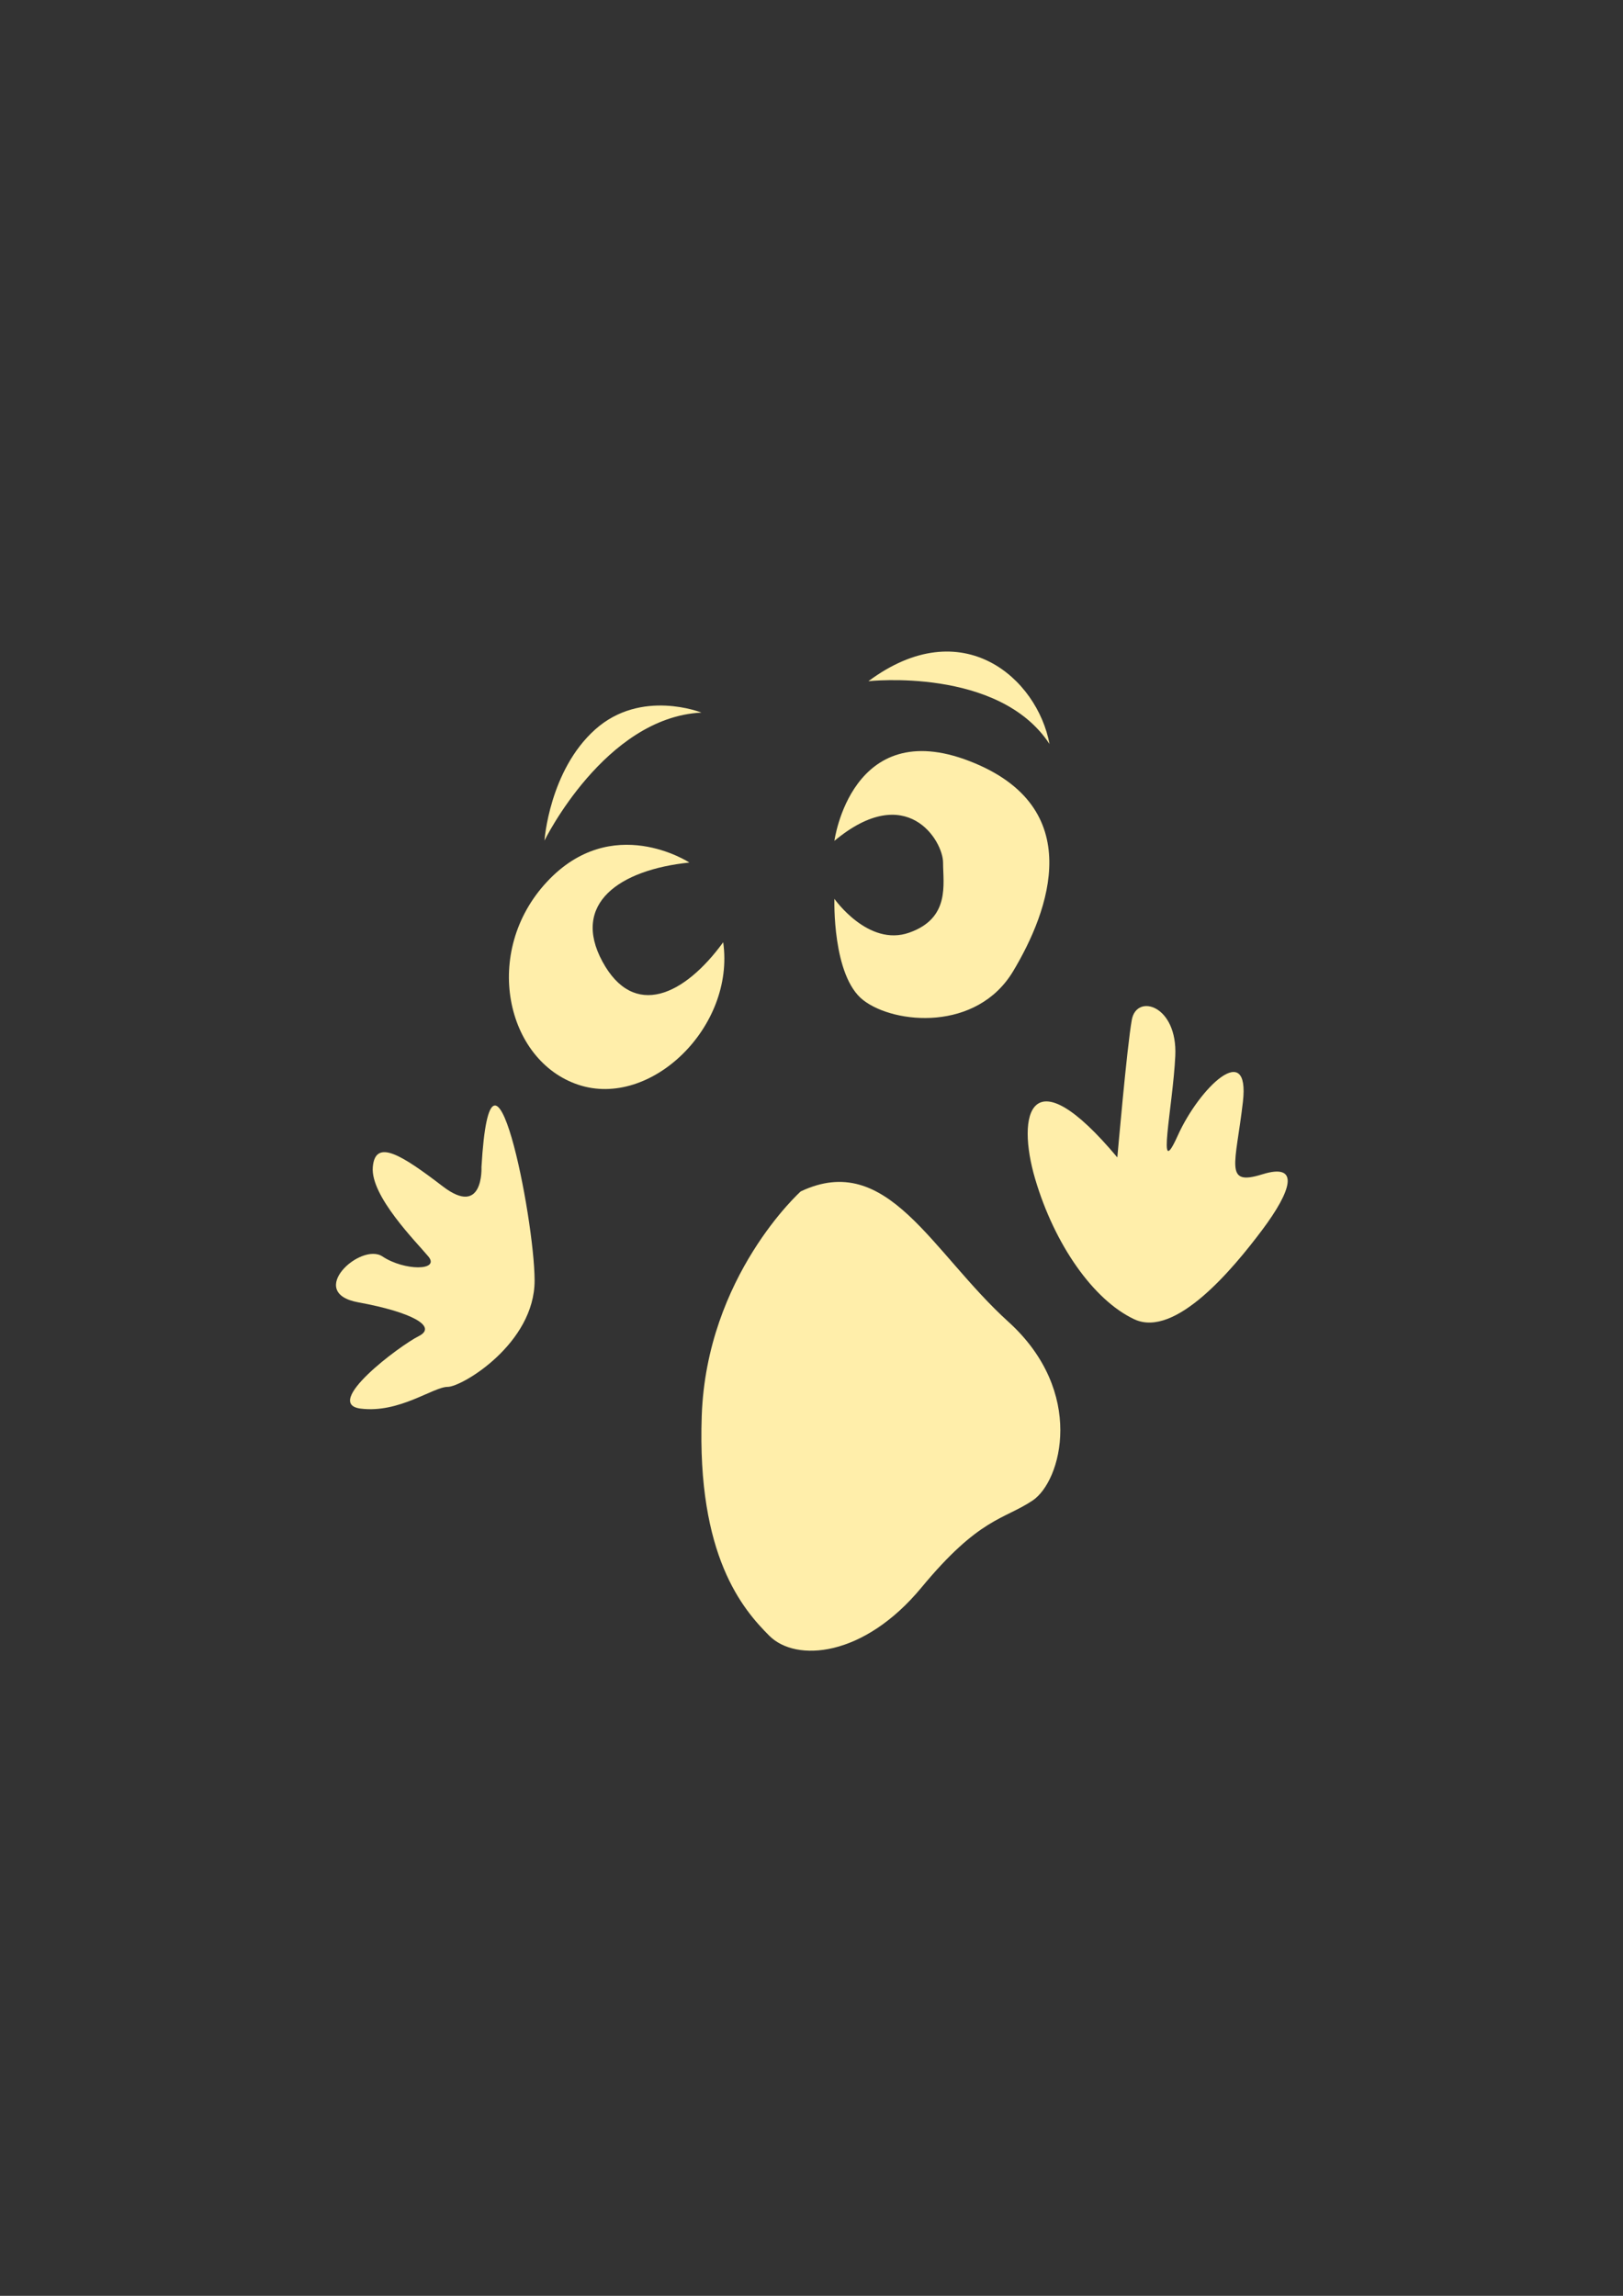 <?xml version="1.0" encoding="UTF-8" standalone="no"?>
<!-- Created with Inkscape (http://www.inkscape.org/) -->

<svg
   xmlns:dc="http://purl.org/dc/elements/1.1/"
   xmlns:cc="http://creativecommons.org/ns#"
   xmlns:rdf="http://www.w3.org/1999/02/22-rdf-syntax-ns#"
   xmlns:svg="http://www.w3.org/2000/svg"
   xmlns="http://www.w3.org/2000/svg"
   xmlns:sodipodi="http://sodipodi.sourceforge.net/DTD/sodipodi-0.dtd"
   xmlns:inkscape="http://www.inkscape.org/namespaces/inkscape"
   width="210mm"
   height="297mm"
   viewBox="0 0 210 297"
   version="1.1"
   id="svg8"
   inkscape:version="0.92.2 5c3e80d, 2017-08-06"
   sodipodi:docname="ghost3.svg">
  <rect x="0" y="0" width="210" height="297" fill="#333333" stroke="none"/>
  <defs
     id="defs2">
    <clipPath
       id="clipPath106"
       clipPathUnits="userSpaceOnUse">
      <path
         inkscape:connector-curvature="0"
         id="path104"
         d="M 0,864 H 864 V 0 H 0 Z" />
    </clipPath>
  </defs>
  <sodipodi:namedview
     id="base"
     pagecolor="#000000"
     bordercolor="#666666"
     borderopacity="1.0"
     inkscape:pageopacity="0"
     inkscape:pageshadow="2"
     inkscape:zoom="0.98994949"
     inkscape:cx="291.36527"
     inkscape:cy="554.28571"
     inkscape:document-units="mm"
     inkscape:current-layer="layer1"
     showgrid="false"
     showguides="true"
     inkscape:guide-bbox="true"
     inkscape:window-width="2560"
     inkscape:window-height="1385"
     inkscape:window-x="2560"
     inkscape:window-y="27"
     inkscape:window-maximized="1">
    <sodipodi:guide
       position="104.77,149.136"
       orientation="1,0"
       id="guide10"
       inkscape:locked="false" />
    <sodipodi:guide
       position="56.661,148.869"
       orientation="0,1"
       id="guide12"
       inkscape:locked="false" />
  </sodipodi:namedview>
  <g
     inkscape:label="Layer 1"
     inkscape:groupmode="layer"
     id="layer1">
    <g
       transform="matrix(0.203,0,0,-0.203,63.2,231.311)"
       id="g619"
       style="fill:#ffeeaa" />
    <g
       transform="matrix(0.203,0,0,-0.203,135.796,96.249)"
       id="g747"
       style="fill:#ffeeaa">
      <path
         inkscape:connector-curvature="0"
         id="path749"
         style="fill:#ffeeaa;fill-opacity:1;fill-rule:nonzero;stroke:none"
         d="m 0,0 c -7.697,41.561 -55.412,84.656 -115.438,40.021 0,0 83.114,9.233 115.438,-40.021" />
    </g>
    <g
       transform="matrix(0.203,0,0,-0.203,90.758,92.183)"
       id="g751"
       style="fill:#ffeeaa">
      <path
         inkscape:connector-curvature="0"
         id="path753"
         style="fill:#ffeeaa;fill-opacity:1;fill-rule:nonzero;stroke:none"
         d="m 0,0 c 0,0 -38.482,15.395 -67.725,-10.775 -29.246,-26.164 -32.322,-70.801 -32.322,-70.801 0,0 38.481,78.498 100.047,81.576" />
    </g>
    <g
       transform="matrix(0.203,0,0,-0.203,93.573,121.895)"
       id="g755"
       style="fill:#ffeeaa">
      <path
         inkscape:connector-curvature="0"
         id="path757"
         style="fill:#ffeeaa;fill-opacity:1;fill-rule:nonzero;stroke:none"
         d="m 0,0 c -24.625,-33.859 -56.949,-49.252 -76.961,-12.313 -20.008,36.942 10.775,58.489 55.412,63.11 0,0 -49.256,32.324 -90.812,-12.313 -41.557,-44.636 -26.164,-113.9 20.011,-129.293 C -46.174,-106.201 7.699,-53.869 0,0" />
    </g>
    <g
       transform="matrix(0.203,0,0,-0.203,111.713,129.401)"
       id="g759"
       style="fill:#ffeeaa">
      <path
         inkscape:connector-curvature="0"
         id="path761"
         style="fill:#ffeeaa;fill-opacity:1;fill-rule:nonzero;stroke:none"
         d="m 0,0 c 20.008,-15.393 72.34,-20.008 95.428,18.473 23.088,38.478 47.713,104.664 -27.705,133.908 -75.42,29.244 -86.196,-50.793 -86.196,-50.793 46.176,38.48 69.264,0 69.264,-13.852 0,-13.855 4.619,-35.4 -21.549,-44.636 C 3.078,33.863 -18.473,64.648 -18.473,64.648 -18.473,64.648 -20.01,15.393 0,0" />
    </g>
    <g
       transform="matrix(0.203,0,0,-0.203,62.297,150.982)"
       id="g763"
       style="fill:#ffeeaa">
      <path
         inkscape:connector-curvature="0"
         id="path765"
         style="fill:#ffeeaa;fill-opacity:1;fill-rule:nonzero;stroke:none"
         d="M 0,0 C 0,0 1.539,-32.324 -24.627,-12.313 -50.793,7.695 -67.723,18.467 -69.264,0 c -1.539,-18.473 27.705,-47.713 35.403,-56.949 7.695,-9.237 -15.393,-9.237 -29.244,0 -13.854,9.236 -49.252,-23.088 -15.393,-29.248 33.861,-6.153 50.793,-15.389 38.478,-21.547 -12.312,-6.156 -61.566,-43.094 -36.939,-46.174 24.627,-3.08 46.174,13.854 55.41,13.854 9.236,0 55.412,27.703 55.412,67.722 C 33.863,-32.324 6.156,106.201 0,0" />
    </g>
    <g
       transform="matrix(0.203,0,0,-0.203,163.319,151.92)"
       id="g767"
       style="fill:#ffeeaa">
      <path
         inkscape:connector-curvature="0"
         id="path769"
         style="fill:#ffeeaa;fill-opacity:1;fill-rule:nonzero;stroke:none"
         d="m 0,0 c -24.629,-7.695 -16.936,6.156 -12.313,46.174 4.614,40.019 -27.708,9.234 -41.56,-21.549 -13.852,-30.783 -3.078,18.469 -1.539,50.793 1.539,32.324 -24.625,40.02 -27.705,23.088 -3.08,-16.932 -9.235,-87.733 -9.235,-87.733 -55.41,66.184 -64.646,27.706 -52.334,-13.853 12.313,-41.555 36.942,-76.959 63.11,-89.272 26.164,-12.312 63.103,32.321 81.576,56.95 C 18.467,-10.771 24.625,7.693 0,0" />
    </g>
    <g
       transform="matrix(0.203,0,0,-0.203,130.479,170.999)"
       id="g771"
       style="fill:#ffeeaa">
      <path
         inkscape:connector-curvature="0"
         id="path773"
         style="fill:#ffeeaa;fill-opacity:1;fill-rule:nonzero;stroke:none"
         d="m 0,0 c -49.256,44.637 -76.961,109.285 -132.373,83.117 0,0 -60.025,-53.871 -63.104,-143.144 -3.078,-89.274 26.166,-123.135 43.096,-140.063 16.932,-16.931 60.029,-13.855 96.969,30.781 36.939,44.637 52.328,43.096 70.801,55.409 C 33.861,-101.584 49.252,-44.637 0,0" />
    </g>
  </g>
</svg>
